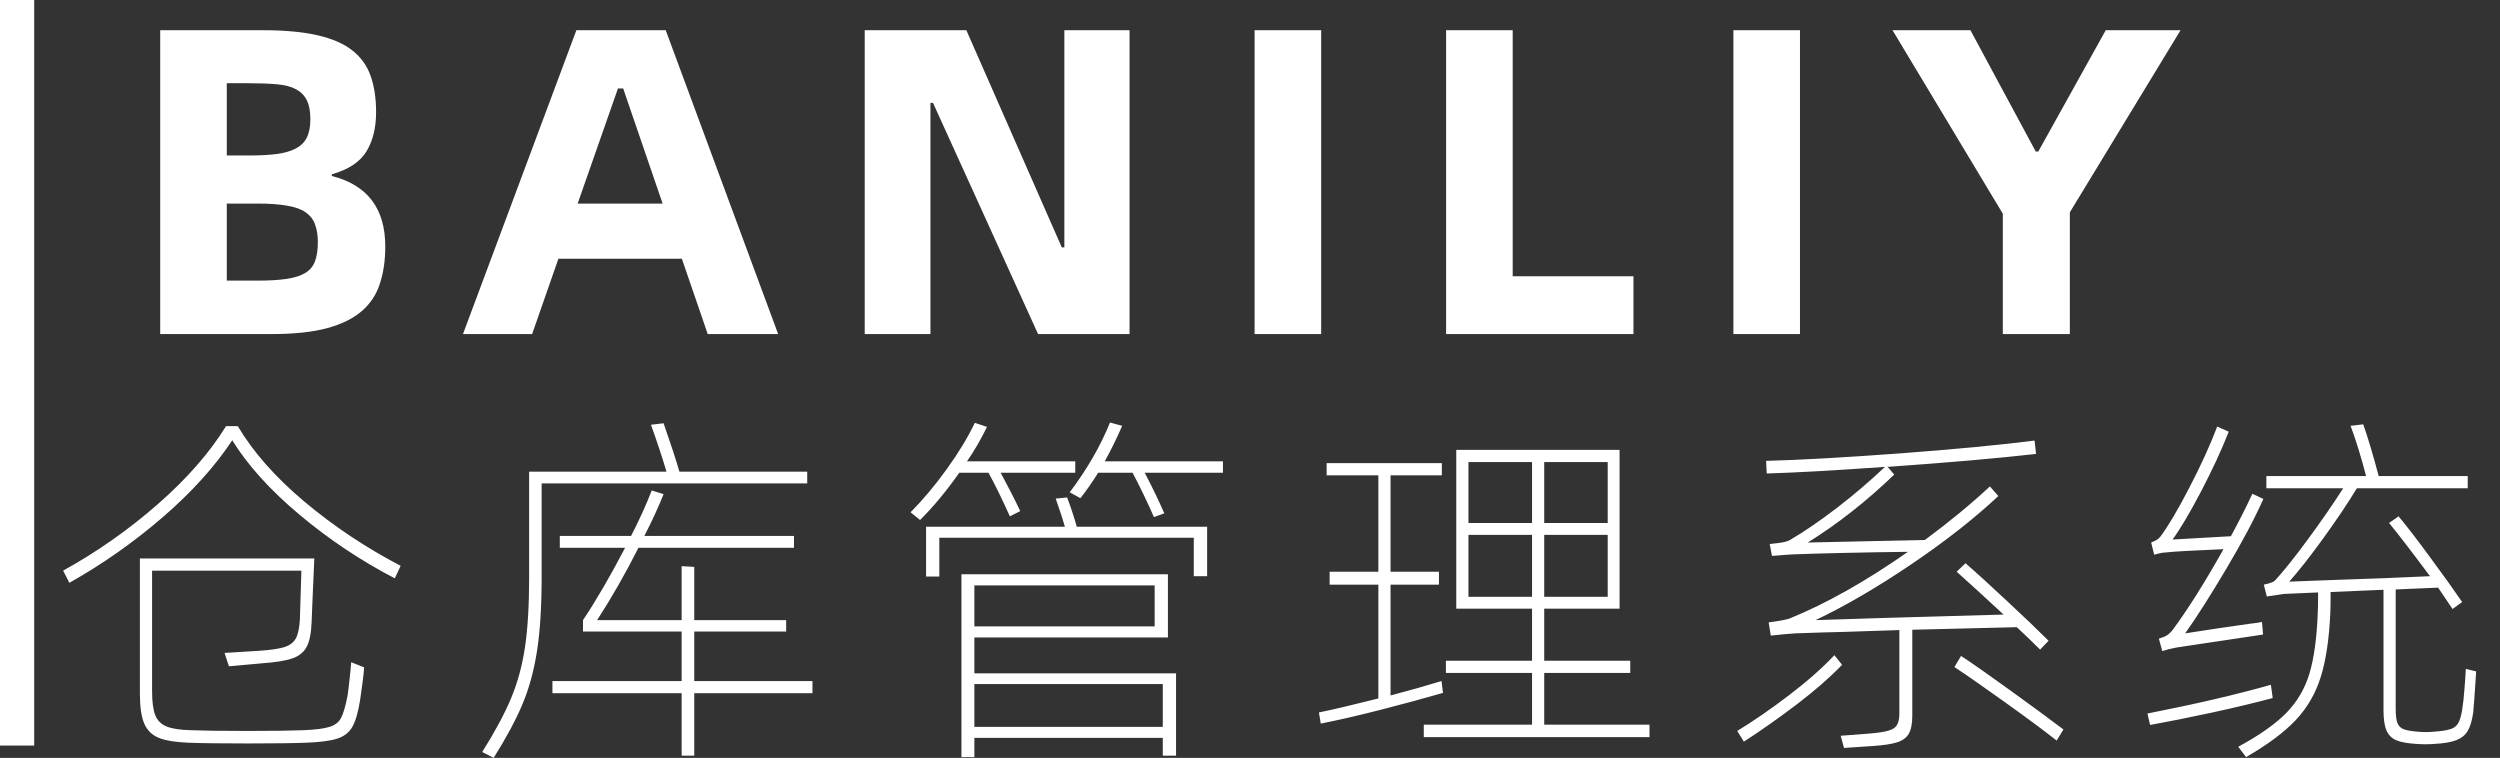 <svg xmlns="http://www.w3.org/2000/svg" xmlns:xlink="http://www.w3.org/1999/xlink" fill="none" version="1.1" width="365.5" height="110.802" viewBox="0 0 365.5 110.802"><rect x="0" y="0" width="365.5" height="110.802" fill="#333333" stroke="none"/><g style="mix-blend-mode:passthrough"><g><g style="mix-blend-mode:passthrough"><path d="M23.422,4.418L38.406,4.418Q43.266,4.418,46.469,5.168Q49.672,5.902,51.547,7.402Q53.438,8.902,54.203,11.152Q54.984,13.387,54.984,16.387Q54.984,19.856,53.562,22.152Q52.156,24.449,48.516,25.481L48.516,25.731Q56.328,27.715,56.328,36.043Q56.328,39.043,55.547,41.449Q54.781,43.856,52.891,45.481Q51.016,47.106,47.812,47.981Q44.609,48.84,39.75,48.84L23.422,48.84L23.422,4.418ZM36.422,22.731Q38.781,22.731,40.484,22.512Q42.188,22.277,43.266,21.699Q44.359,21.121,44.859,20.106Q45.375,19.074,45.375,17.418Q45.375,15.684,44.859,14.668Q44.359,13.637,43.297,13.059Q42.25,12.481,40.516,12.324Q38.781,12.168,36.422,12.168L33.156,12.168L33.156,22.731L36.422,22.731ZM37.641,41.028Q40.203,41.028,41.891,40.778Q43.594,40.528,44.609,39.918Q45.641,39.309,46.047,38.215Q46.469,37.121,46.469,35.403Q46.469,33.871,46.047,32.778Q45.641,31.684,44.641,31.012Q43.656,30.34,41.922,30.059Q40.203,29.762,37.641,29.762L33.156,29.762L33.156,41.028L37.641,41.028ZM99.688,37.824L81.641,37.824L77.797,48.84L67.688,48.84L84.266,4.418L97.328,4.418L113.766,48.84L103.469,48.84L99.688,37.824ZM96.875,29.762L91.109,12.934L90.344,12.934L84.453,29.762L96.875,29.762ZM126.422,4.418L141.281,4.418L155.234,36.168L155.609,36.168L155.609,4.418L165.141,4.418L165.141,48.84L151.766,48.84L136.406,15.043L136.031,15.043L136.031,48.84L126.422,48.84L126.422,4.418ZM183.422,4.418L193.156,4.418L193.156,48.84L183.422,48.84L183.422,4.418ZM238.812,40.387L238.812,48.84L211.422,48.84L211.422,4.418L221.156,4.418L221.156,40.387L238.812,40.387ZM253.422,4.418L263.156,4.418L263.156,48.84L253.422,48.84L253.422,4.418ZM292.812,31.246L276.688,4.418L288.078,4.418L297.625,22.152L298,22.152L307.859,4.418L318.797,4.418L302.609,31.043L302.609,48.84L292.812,48.84L292.812,31.246Z" fill="#FFFFFF" fill-opacity="1"/></g><g style="mix-blend-mode:passthrough"><path d="M9.234,83.427Q16.734,79.271,23.109,73.677Q29.484,68.084,33.047,62.303L34.766,62.303Q38.125,67.974,44.516,73.349Q50.922,78.724,58.578,82.724L57.719,84.552Q50.266,80.677,43.812,75.271Q37.359,69.865,33.953,64.365Q30.188,70.084,23.812,75.599Q17.438,81.099,10.141,85.209L9.234,83.427ZM45.953,81.646Q45.953,81.693,45.672,88.115L45.562,90.881Q45.469,93.365,44.844,94.552Q44.219,95.74,42.75,96.256Q41.297,96.756,38.328,96.974L33.469,97.412L32.828,95.459L37.906,95.146Q40.438,94.974,41.594,94.599Q42.766,94.224,43.25,93.334Q43.734,92.443,43.844,90.552L44.062,83.427L22.234,83.427L22.234,101.021Q22.234,103.349,22.688,104.537Q23.156,105.724,24.344,106.209Q25.531,106.693,27.859,106.756Q30.609,106.865,36.125,106.865Q41.625,106.865,44.375,106.756Q47.031,106.646,48.219,106.256Q49.406,105.881,49.891,104.912Q50.375,103.943,50.812,101.724Q50.969,100.646,51.125,99.146Q51.297,97.631,51.344,96.818L53.234,97.568Q53.188,98.381,53,99.818Q52.812,101.24,52.641,102.381Q52.219,105.021,51.516,106.256Q50.812,107.506,49.297,107.99Q47.781,108.474,44.766,108.584Q41.891,108.693,36.172,108.693Q30.391,108.693,27.531,108.584Q24.719,108.474,23.234,107.881Q21.75,107.287,21.094,105.802Q20.453,104.318,20.453,101.412L20.453,81.646L45.953,81.646ZM118.016,68.959L118.016,70.677L79.188,70.677L79.188,84.287Q79.188,90.818,78.516,95.146Q77.844,99.459,76.406,102.896Q74.984,106.318,72.172,110.803L70.5,109.943Q73.25,105.568,74.672,102.193Q76.109,98.818,76.734,94.74Q77.359,90.662,77.359,84.443L77.359,68.959L97.438,68.959Q96.531,65.881,95.172,62.099L97.016,61.881Q98.688,66.677,99.328,68.959L118.016,68.959ZM118.781,99.568L118.781,101.349L101.5,101.349L101.5,110.474L99.656,110.474L99.656,101.349L80.766,101.349L80.766,99.568L99.656,99.568L99.656,92.334L85.234,92.334L85.234,90.662Q88.156,86.287,91.391,80.084L81.844,80.084L81.844,78.349L92.266,78.349Q94.047,74.896,95.281,71.709L97.016,72.24Q95.875,75.115,94.203,78.349L116.078,78.349L116.078,80.084L93.344,80.084Q90.422,85.849,87.297,90.662L99.656,90.662L99.656,82.771L101.5,82.881L101.5,90.662L114.938,90.662L114.938,92.334L101.5,92.334L101.5,99.568L118.781,99.568ZM178.797,67.443L178.797,69.115L167.359,69.115Q169.078,72.412,170.219,75.052L168.703,75.599Q168.156,74.302,167.219,72.365Q166.281,70.412,165.578,69.115L160.547,69.115Q159.359,71.052,157.953,72.834L156.391,71.974Q160.219,66.896,162.281,61.771L164.062,62.256Q162.922,64.896,161.516,67.443L178.797,67.443ZM140.25,69.115Q137.438,73.115,134.516,76.021L133.125,74.896Q135.812,72.193,138.406,68.599Q141,65.006,142.516,61.818L144.297,62.412Q142.953,65.177,141.375,67.443L157.203,67.443L157.203,69.115L146.297,69.115Q148.078,72.412,149.156,74.724L147.641,75.49Q145.969,71.756,144.516,69.115L140.25,69.115ZM156.016,72.724Q156.938,75.209,157.422,77.006L176.484,77.006L176.484,84.24L174.531,84.24L174.531,78.615L137.328,78.615L137.328,84.287L135.391,84.287L135.391,77.006L155.688,77.006Q155.312,75.646,154.344,72.896L156.016,72.724ZM170.75,93.193L142.453,93.193L142.453,98.443L171.938,98.443L171.938,110.474L170,110.474L170,107.881L142.453,107.881L142.453,110.693L140.562,110.693L140.562,83.959L170.75,83.959L170.75,93.193ZM168.812,91.584L168.812,85.584L142.453,85.584L142.453,91.584L168.812,91.584ZM170,106.271L170,100.006L142.453,100.006L142.453,106.271L170,106.271ZM225.766,98.381L225.766,105.943L241.156,105.943L241.156,107.771L208.156,107.771L208.156,105.943L223.984,105.943L223.984,98.381L211.391,98.381L211.391,96.599L223.984,96.599L223.984,88.99L212.906,88.99L212.906,65.771L236.781,65.771L236.781,88.99L225.766,88.99L225.766,96.599L238.344,96.599L238.344,98.381L225.766,98.381ZM223.984,76.459L223.984,67.552L214.688,67.552L214.688,76.459L223.984,76.459ZM225.766,76.459L235.047,76.459L235.047,67.552L225.766,67.552L225.766,76.459ZM210.859,100.49L210.969,101.302Q206.859,102.49,201.672,103.818Q196.5,105.131,193.094,105.787L192.828,104.162Q196.016,103.506,201.516,102.115L201.516,85.474L194.391,85.474L194.391,83.584L201.516,83.584L201.516,69.49L193.953,69.49L193.953,67.709L210.797,67.709L210.797,69.49L203.297,69.49L203.297,83.584L210.375,83.584L210.375,85.474L203.297,85.474L203.297,101.677Q207.234,100.646,210.75,99.568L210.859,100.49ZM214.688,78.193L214.688,87.256L223.984,87.256L223.984,78.193L214.688,78.193ZM225.766,78.193L225.766,87.256L235.047,87.256L235.047,78.193L225.766,78.193ZM279.578,92.068L279.578,104.646Q279.578,106.381,279.062,107.271Q278.547,108.162,277.328,108.537Q276.125,108.912,273.797,109.068L269.594,109.349L269.109,107.568L273.375,107.24Q275.266,107.084,276.156,106.803Q277.047,106.537,277.359,105.959Q277.688,105.396,277.688,104.271L277.688,92.115L269.641,92.381Q266.781,92.443,262.406,92.599Q260.844,92.709,258.891,92.927L258.578,90.99Q260.781,90.709,261.594,90.443Q269.703,87.146,278.938,80.677Q274.5,80.724,269.672,80.834Q264.844,80.943,262.078,81.052Q261.766,81.052,261.109,81.115Q260.469,81.162,259.062,81.271L258.734,79.537Q260.25,79.381,260.766,79.271Q261.281,79.162,261.703,78.943Q264.844,77.099,268.594,74.224Q272.344,71.334,275.578,68.256Q264.406,69.052,258.297,69.224L258.203,67.381Q265.703,67.177,277.766,66.287Q289.844,65.381,297.453,64.412L297.672,66.365Q289.078,67.334,275.969,68.256L276.938,69.381Q270.891,75.209,264.297,79.318L281.422,78.943Q286.875,74.896,290.922,71.115L292.156,72.521Q286.922,77.427,279.469,82.474Q272.016,87.521,265.438,90.662L275.75,90.334L292.922,89.849Q288.438,85.693,286.062,83.584L287.359,82.349Q289.672,84.349,293.422,87.865Q297.188,91.365,299.5,93.677L298.266,94.974Q296.156,92.881,294.859,91.693L279.578,92.068ZM269.312,97.193Q266.672,99.943,262.734,102.943Q258.797,105.943,254.953,108.428L253.984,106.865Q257.547,104.693,261.547,101.646Q265.547,98.599,268.188,95.787L269.312,97.193ZM286.703,95.896Q289.25,97.568,293.891,100.927Q298.531,104.271,301.672,106.646L300.688,108.271Q297.719,105.943,293.078,102.631Q288.438,99.302,285.734,97.521L286.703,95.896ZM362.016,98.162Q361.688,103.24,361.578,104.209Q361.312,105.99,360.766,106.881Q360.234,107.771,359.125,108.209Q358.016,108.646,355.969,108.756Q354.562,108.865,353.219,108.756Q351.375,108.646,350.375,108.24Q349.375,107.834,348.922,106.834Q348.469,105.834,348.469,103.834L348.469,86.224L340.734,86.552Q340.734,88.881,340.688,89.693Q340.422,95.412,339.281,99.006Q338.156,102.599,335.641,105.271Q333.125,107.943,328.375,110.693L327.234,109.178Q331.891,106.646,334.266,104.224Q336.641,101.787,337.641,98.474Q338.641,95.146,338.859,89.584Q338.906,88.881,338.906,86.615L336.375,86.724Q333.891,86.834,333.891,86.834Q333.453,86.881,331.406,87.209L330.969,85.474Q332.266,85.209,332.594,84.881Q334.484,82.834,337.359,78.927Q340.25,75.006,342.578,71.381L331.344,71.381L331.344,69.599L345.922,69.599Q344.797,65.287,343.656,62.256L345.5,62.037Q346.406,64.521,347.766,69.599L360.781,69.599L360.781,71.381L344.578,71.381Q342.578,74.677,339.656,78.709Q336.75,82.724,334.688,85.037L339.984,84.834Q349.969,84.506,355.266,84.24Q351.156,78.724,349.281,76.459L350.672,75.49Q352.359,77.49,355.234,81.412Q358.125,85.318,359.969,88.021L358.562,89.037L356.453,85.912L350.25,86.177L350.25,103.615Q350.25,105.084,350.516,105.724Q350.781,106.381,351.422,106.615Q352.078,106.865,353.484,106.974Q354.672,107.084,355.812,106.974Q357.422,106.865,358.203,106.615Q359,106.381,359.375,105.756Q359.75,105.131,359.969,103.787Q360.188,102.381,360.312,100.631Q360.453,98.865,360.5,97.787L362.016,98.162ZM314.938,81.099L314.5,79.318Q315.031,79.099,315.297,78.943Q315.578,78.787,315.844,78.459Q317.516,76.24,320.047,71.365Q322.594,66.474,324.156,62.365L325.844,63.115Q324.266,67.115,321.812,71.818Q319.359,76.506,317.625,78.881L326.156,78.396Q327.891,75.209,329.297,72.193L330.906,72.943Q328.922,77.381,325.453,83.209Q322,89.037,319.469,92.599Q323.891,91.896,328.922,91.193Q329.625,91.099,330.047,91.052Q330.484,90.99,330.703,90.927L330.859,92.771L318.219,94.662Q316.875,94.927,316.125,95.193L315.625,93.365Q316.391,93.146,316.812,92.881Q317.25,92.599,317.625,92.115Q320.984,87.584,325.078,80.287Q318.328,80.568,316.609,80.771Q316.062,80.771,314.938,81.099ZM332.156,101.193L332.266,102.052Q328.438,103.084,323.328,104.193Q318.219,105.287,314.344,105.99L313.953,104.318Q324.656,102.209,332,100.115L332.156,101.193Z" fill="#FFFFFF" fill-opacity="1"/></g><g style="mix-blend-mode:passthrough"><path d="M0,109L0,0L5,0L5,109L0,109Z" fill="#FFFFFF" fill-opacity="1"/></g></g></g></svg>
